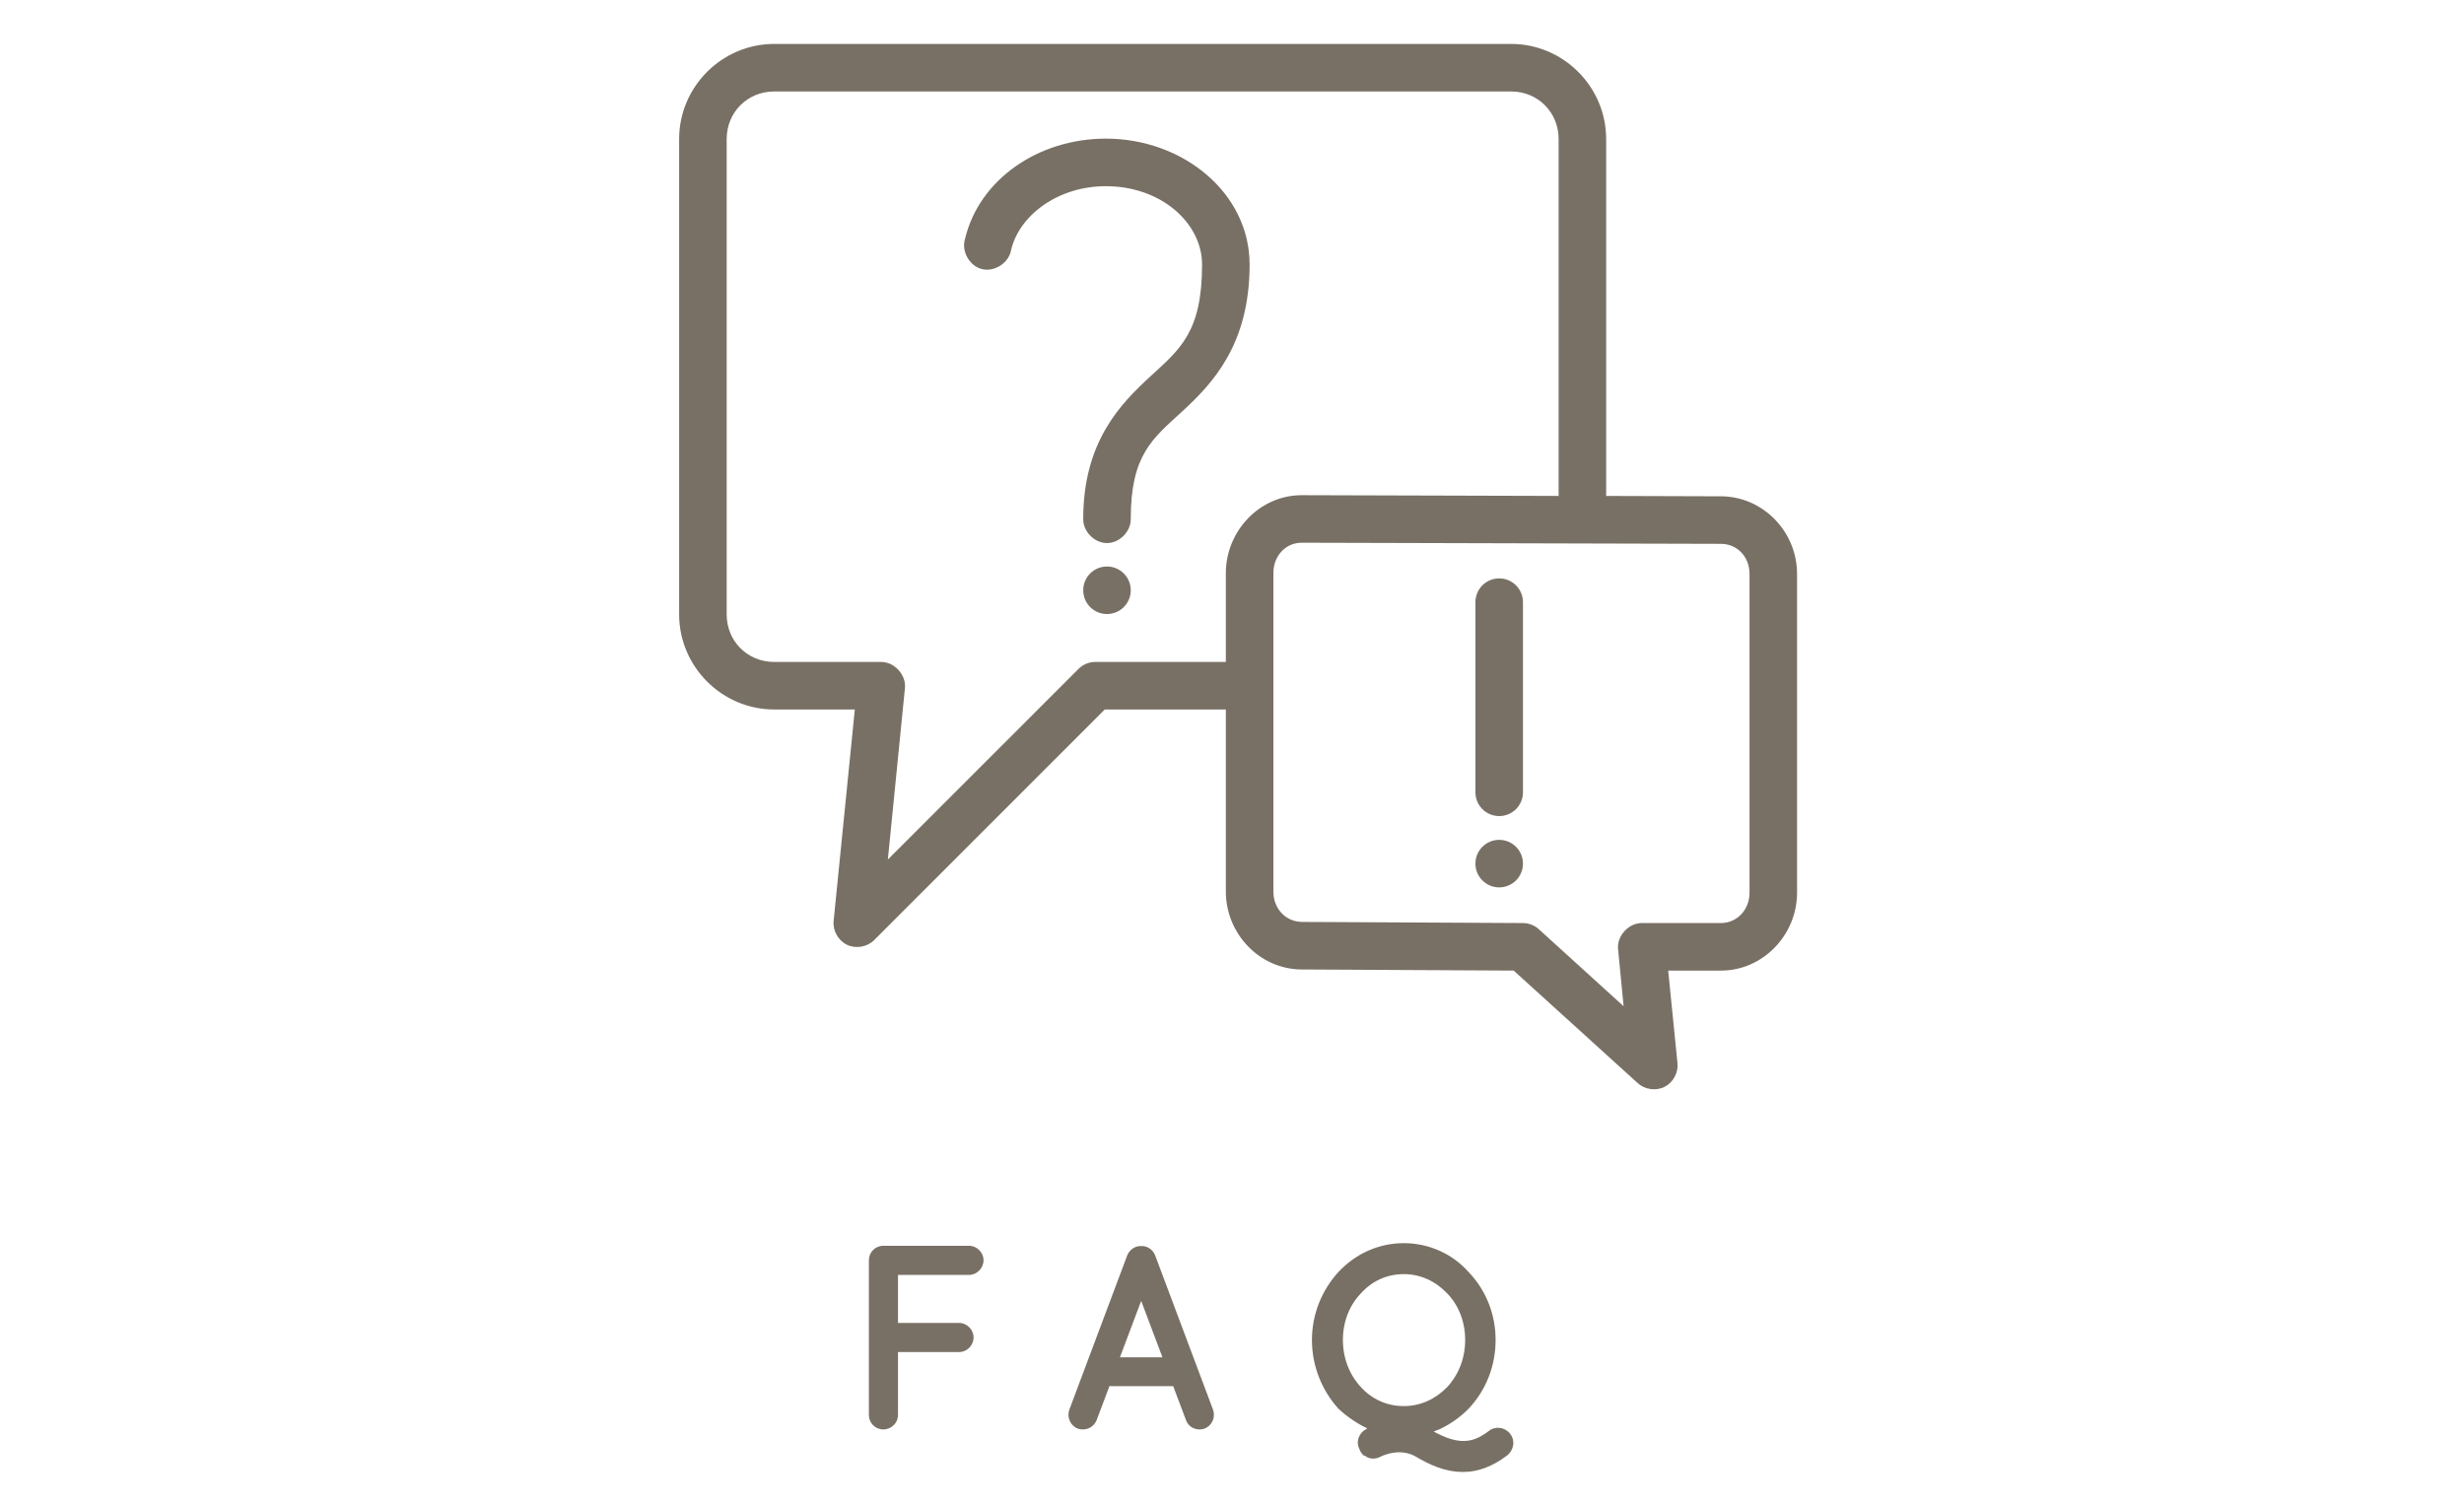 <?xml version="1.0" encoding="UTF-8"?>
<svg width="216px" height="132px" viewBox="0 0 216 132" version="1.1" xmlns="http://www.w3.org/2000/svg" xmlns:xlink="http://www.w3.org/1999/xlink">
    <!-- Generator: Sketch 43.2 (39069) - http://www.bohemiancoding.com/sketch -->
    <title>icn-ttl-faq</title>
    <desc>Created with Sketch.</desc>
    <defs></defs>
    <g id="Page-1" stroke="none" stroke-width="1" fill="none" fill-rule="evenodd">
        <g id="Artboard-2" transform="translate(-1901, -1063)" fill="#787064">
            <g id="Group-3" transform="translate(1960, 1066)">
                <path d="M18.433,122.308 C19.146,122.308 19.721,121.733 19.721,121.043 L19.721,115.523 L25.08,115.523 C25.77,115.523 26.345,114.948 26.345,114.235 C26.345,113.568 25.77,112.97 25.08,112.97 L19.721,112.97 L19.721,108.761 L25.954,108.761 C26.621,108.761 27.219,108.186 27.219,107.473 C27.219,106.783 26.621,106.208 25.954,106.208 L18.433,106.208 C17.72,106.208 17.168,106.783 17.168,107.473 L17.168,121.043 C17.168,121.733 17.72,122.308 18.433,122.308 Z M44.972,121.503 L43.845,118.513 L38.256,118.513 L37.129,121.503 C36.922,122.009 36.439,122.308 35.933,122.308 C35.772,122.308 35.634,122.285 35.496,122.239 C34.829,121.986 34.507,121.25 34.737,120.583 L39.82,107.036 C40.027,106.53 40.533,106.208 41.039,106.231 C41.568,106.208 42.051,106.53 42.258,107.036 L47.341,120.583 C47.571,121.25 47.249,121.986 46.582,122.239 C46.467,122.285 46.306,122.308 46.145,122.308 C45.639,122.308 45.156,122.009 44.972,121.503 Z M39.176,115.983 L42.902,115.983 L41.039,111.038 L39.176,115.983 Z M73.373,122.676 C73.833,123.251 73.741,124.079 73.12,124.585 C71.855,125.551 70.544,126.034 69.325,126.034 L69.256,126.034 C67.646,126.034 66.289,125.39 65.047,124.654 C64.587,124.401 64.104,124.309 63.644,124.309 C62.885,124.309 62.103,124.631 62.011,124.7 C61.551,124.953 61.022,124.907 60.677,124.631 C60.654,124.608 60.608,124.608 60.539,124.585 C60.516,124.562 60.516,124.562 60.493,124.562 C60.378,124.401 60.24,124.263 60.171,124.033 C59.826,123.343 60.148,122.584 60.792,122.262 L60.861,122.216 C59.941,121.779 59.067,121.181 58.308,120.468 C56.905,118.904 56.008,116.788 56.008,114.465 C56.008,112.165 56.905,110.072 58.308,108.531 C59.78,106.944 61.804,105.978 64.058,105.978 C66.312,105.978 68.359,106.944 69.762,108.531 C71.234,110.072 72.108,112.165 72.108,114.465 C72.108,116.788 71.234,118.904 69.762,120.468 C69.049,121.204 68.175,121.825 67.209,122.285 L66.68,122.492 C67.646,123.021 68.52,123.32 69.256,123.32 C69.923,123.32 70.567,123.159 71.51,122.446 C72.085,121.986 72.913,122.101 73.373,122.676 Z M58.722,114.465 C58.722,116.098 59.32,117.547 60.309,118.605 C61.252,119.64 62.563,120.261 64.058,120.261 C65.53,120.261 66.841,119.64 67.853,118.605 C68.842,117.547 69.44,116.098 69.44,114.465 C69.44,112.832 68.842,111.383 67.853,110.371 C66.841,109.313 65.53,108.692 64.058,108.692 C62.563,108.692 61.252,109.313 60.309,110.371 C59.32,111.383 58.722,112.832 58.722,114.465 Z" id="FAQ"></path>
                <path d="M8.869,0.851 C4.288,0.851 0.535,4.604 0.535,9.186 L0.535,50.86 C0.535,55.442 4.288,59.195 8.869,59.195 L15.935,59.195 L14.079,77.721 C13.987,78.572 14.481,79.455 15.253,79.824 C16.026,80.193 17.023,80.02 17.628,79.414 L37.846,59.195 L48.46,59.195 L48.46,75.149 C48.46,78.855 51.419,81.97 55.102,81.986 L73.693,82.084 L84.567,91.949 C85.186,92.519 86.167,92.656 86.918,92.277 C87.67,91.897 88.142,91.028 88.051,90.191 L87.237,82.084 L91.86,82.084 C95.554,82.084 98.535,78.953 98.535,75.246 L98.535,47.312 C98.535,43.605 95.548,40.516 91.86,40.507 L81.8,40.475 L81.8,9.186 C81.8,4.605 78.046,0.851 73.465,0.851 L8.869,0.851 Z M8.869,5.018 L73.465,5.018 C75.81,5.018 77.632,6.841 77.632,9.186 L77.632,40.474 L55.135,40.409 C51.435,40.399 48.46,43.54 48.46,47.247 L48.46,55.028 L37,55.028 C36.456,55.028 35.917,55.26 35.535,55.647 L18.832,72.349 L20.33,57.307 C20.438,56.153 19.405,55.023 18.246,55.028 L8.869,55.028 C6.525,55.028 4.702,53.205 4.702,50.861 L4.702,9.186 C4.702,6.841 6.525,5.019 8.869,5.019 L8.869,5.018 Z M37.944,9.153 C32.016,9.153 26.849,12.732 25.604,17.911 C25.243,19.001 25.976,20.322 27.093,20.592 C28.209,20.862 29.464,20.023 29.642,18.888 C30.359,15.903 33.702,13.321 37.944,13.321 C42.797,13.321 46.376,16.565 46.376,20.19 C46.376,26.115 44.442,27.604 41.851,29.99 C39.26,32.376 35.958,35.692 35.958,42.493 C35.942,43.594 36.941,44.606 38.042,44.606 C39.143,44.606 40.141,43.594 40.125,42.493 C40.125,36.855 42.032,35.463 44.651,33.051 C47.269,30.639 50.544,27.231 50.544,20.19 C50.544,13.92 44.714,9.153 37.944,9.153 Z M55.102,44.576 L91.86,44.674 C93.243,44.674 94.367,45.764 94.367,47.311 L94.367,75.246 C94.367,76.794 93.237,77.916 91.86,77.916 L84.925,77.916 C83.766,77.916 82.733,79.041 82.842,80.195 L83.33,85.209 L75.874,78.437 C75.492,78.1 74.983,77.911 74.474,77.916 L55.135,77.818 C53.747,77.808 52.628,76.697 52.628,75.149 L52.628,47.246 C52.628,45.698 53.731,44.574 55.102,44.577 L55.102,44.576 Z M38.042,46.66 C36.891,46.66 35.958,47.593 35.958,48.744 C35.958,49.895 36.891,50.828 38.042,50.828 C39.192,50.828 40.125,49.895 40.125,48.744 C40.125,47.593 39.192,46.66 38.042,46.66 Z M72.423,47.702 C71.272,47.702 70.339,48.635 70.339,49.786 L70.339,66.455 C70.339,67.606 71.272,68.539 72.423,68.539 C73.574,68.539 74.507,67.606 74.507,66.455 L74.507,49.786 C74.507,48.635 73.574,47.702 72.423,47.702 Z M72.423,70.623 C71.272,70.623 70.339,71.556 70.339,72.707 C70.339,73.857 71.272,74.79 72.423,74.79 C73.574,74.79 74.507,73.857 74.507,72.707 C74.507,71.556 73.574,70.623 72.423,70.623 Z" id="Shape" fill-rule="nonzero"></path>
            </g>
        </g>
    </g>
</svg>